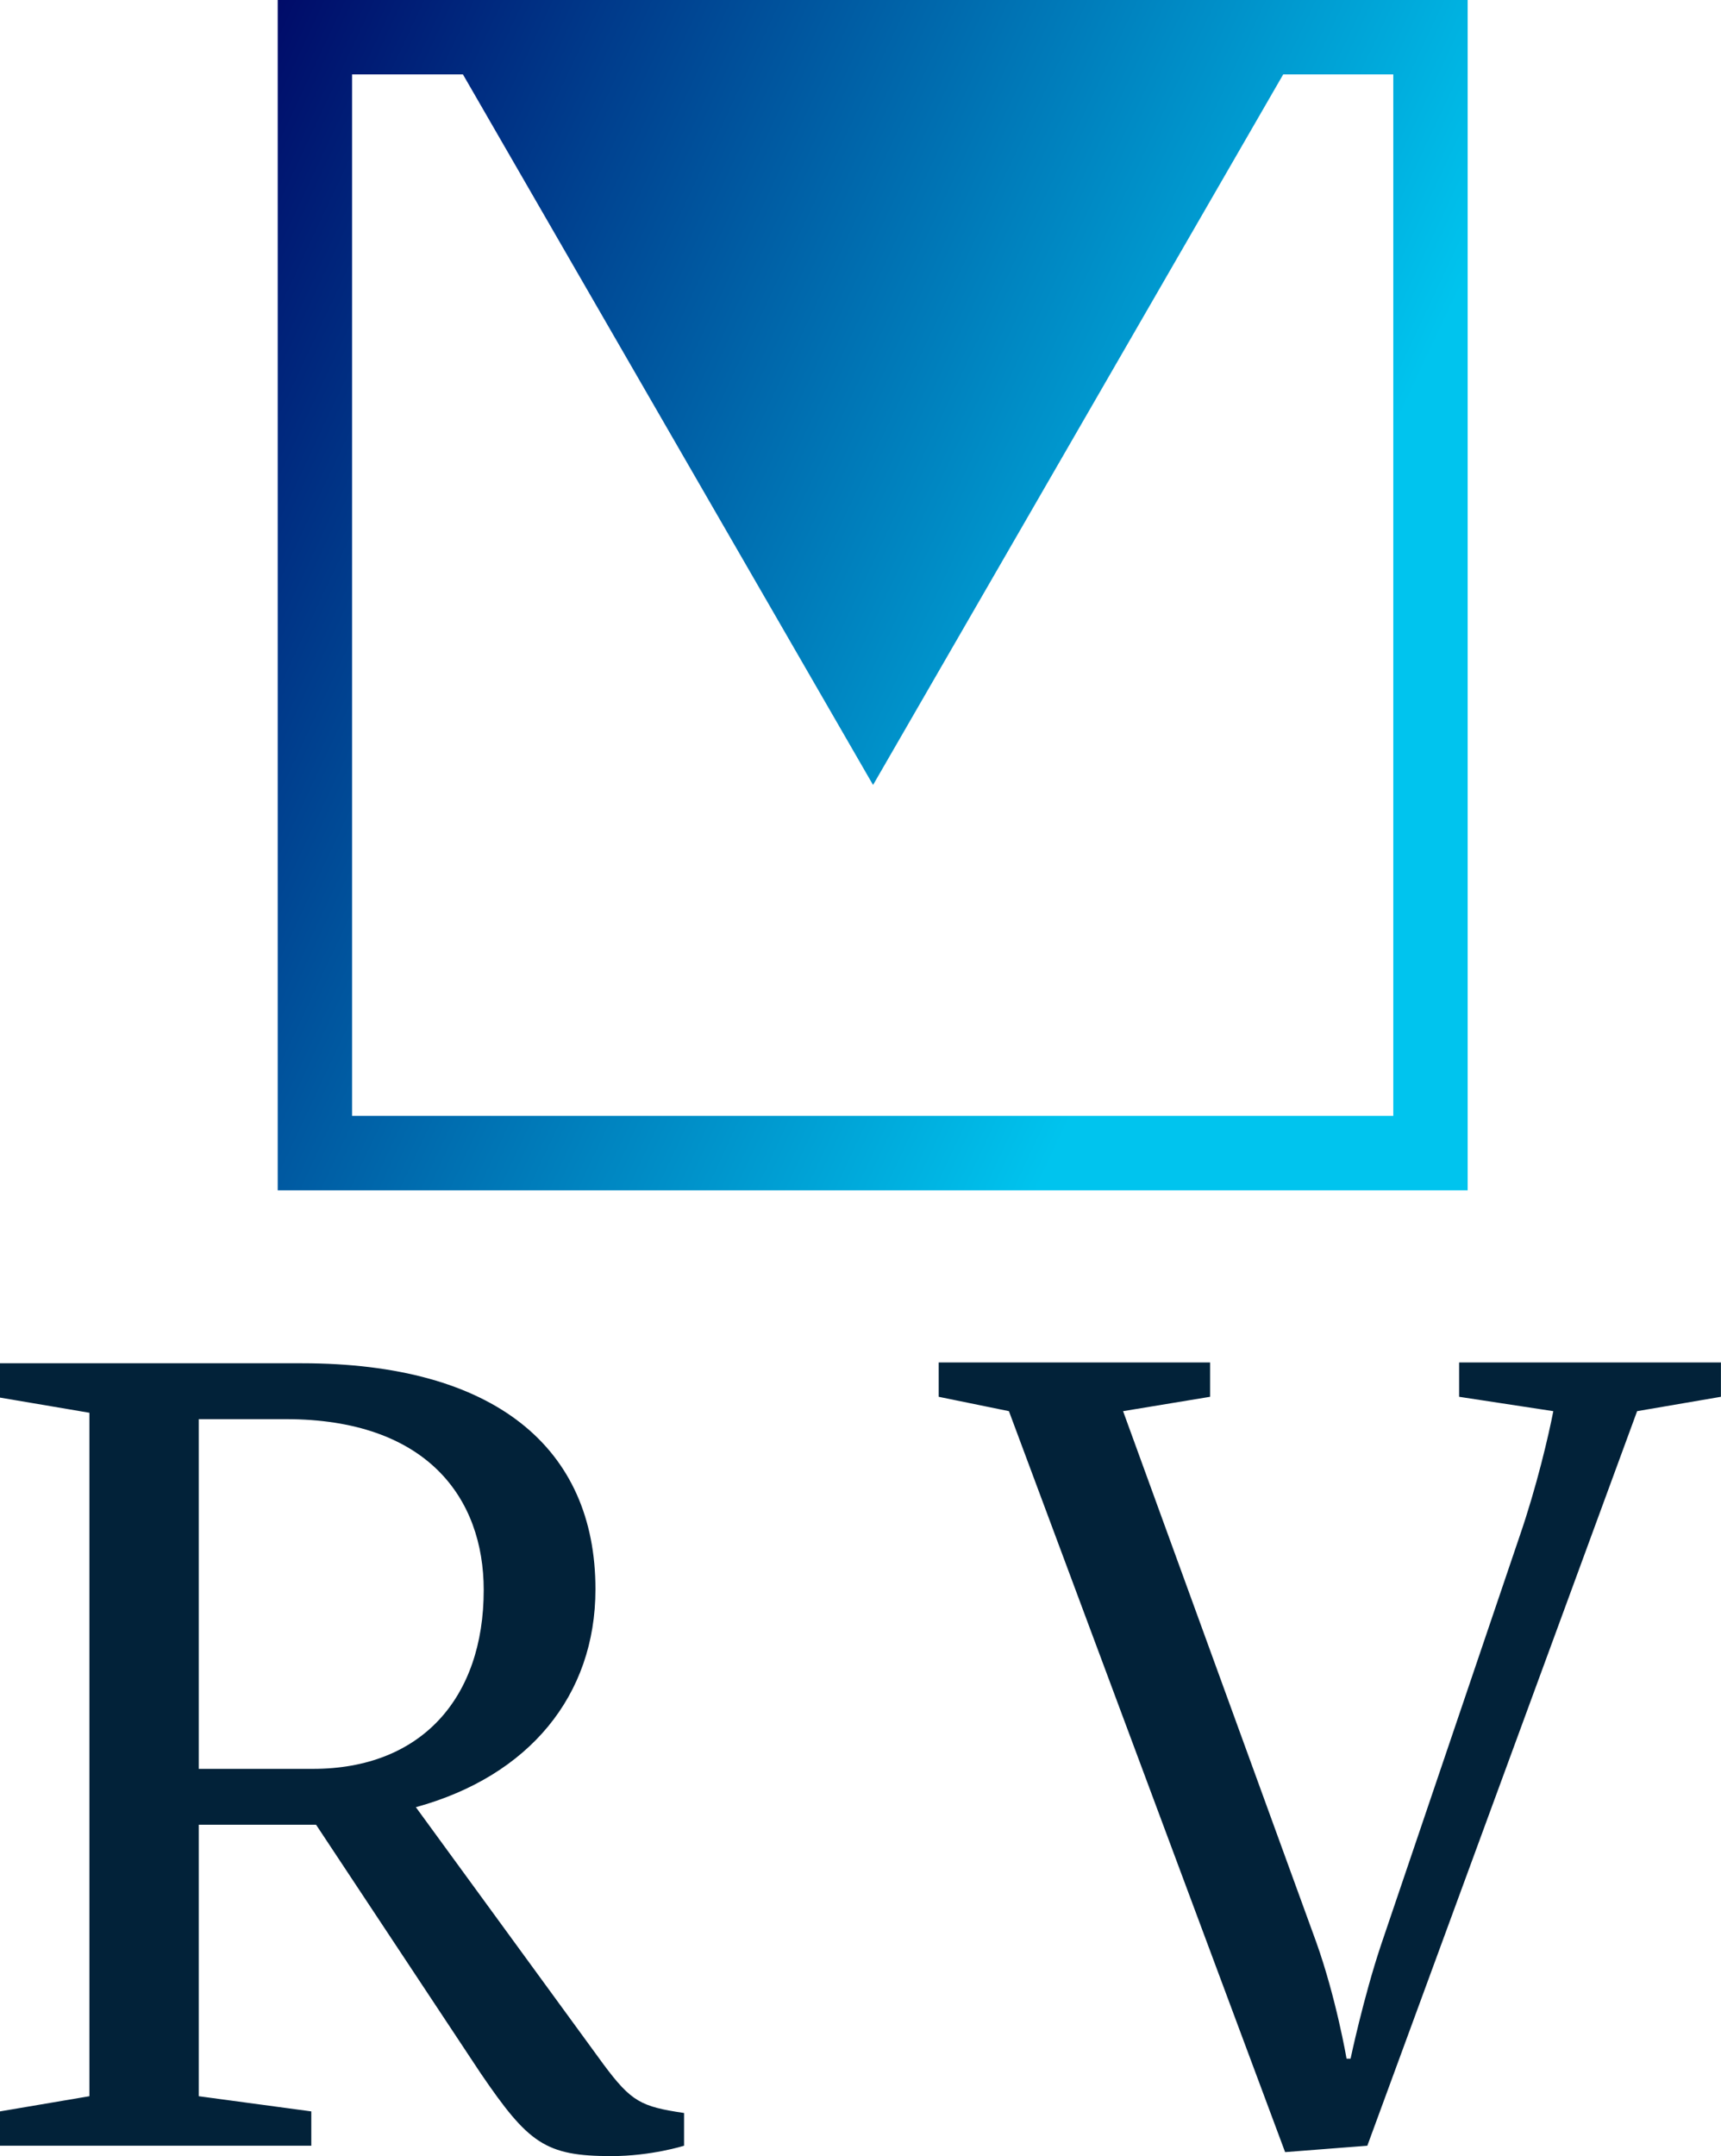 <svg data-v-423bf9ae="" xmlns="http://www.w3.org/2000/svg" viewBox="0 0 130.141 163" class="iconAbove"><!----><!----><!----><g data-v-423bf9ae="" id="62ca3809-6d0a-4a6d-b26b-28108b339cb1" fill="#022239" transform="matrix(6.036,0,0,6.036,-3.984,77.708)"><path d="M3.15 9.98L4.62 9.98L6.68 13.09C7.28 13.97 7.49 14.13 8.32 14.13C8.82 14.13 9.23 14 9.23 14L9.23 13.59C8.69 13.51 8.57 13.45 8.22 12.98L5.87 9.76C7.29 9.37 8.12 8.36 8.12 7.03C8.12 5.26 6.86 4.20 4.44 4.20L0.66 4.20L0.66 4.63L1.78 4.82L1.78 13.38L0.66 13.57L0.66 14L4.56 14L4.56 13.57L3.15 13.38ZM3.15 9.28L3.15 4.90L4.24 4.90C6.01 4.90 6.72 5.89 6.72 7.04C6.72 8.39 5.94 9.28 4.58 9.28ZM14.73 4.80L15.82 4.62L15.82 4.19L12.42 4.19L12.42 4.62L13.30 4.80L16.76 14.08L17.79 14L21.17 4.80L22.22 4.62L22.22 4.19L18.94 4.19L18.94 4.62L20.12 4.80C20.06 5.11 19.91 5.75 19.70 6.36L17.96 11.49C17.74 12.15 17.58 12.91 17.58 12.91L17.53 12.91C17.53 12.91 17.40 12.15 17.15 11.45Z"></path></g><defs data-v-423bf9ae=""><linearGradient data-v-423bf9ae="" gradientTransform="rotate(25)" id="e7084c40-0d34-4223-b746-15e44ebbce81" x1="0%" y1="0%" x2="100%" y2="0%"><stop data-v-423bf9ae="" offset="0%" style="stop-color: rgb(0, 10, 104); stop-opacity: 1;"></stop><stop data-v-423bf9ae="" offset="100%" style="stop-color: rgb(0, 196, 238); stop-opacity: 1;"></stop></linearGradient></defs><g data-v-423bf9ae="" id="eaa1761a-ec56-49df-8432-e3418072993e" transform="matrix(2.812,0,0,2.812,21,0)" stroke="none" fill="url(#e7084c40-0d34-4223-b746-15e44ebbce81)"><path d="M0 32h32V0H0v32zM2 2h2.981L16.01 21.103 27.04 2H30v28H2V2z"></path></g><!----></svg>